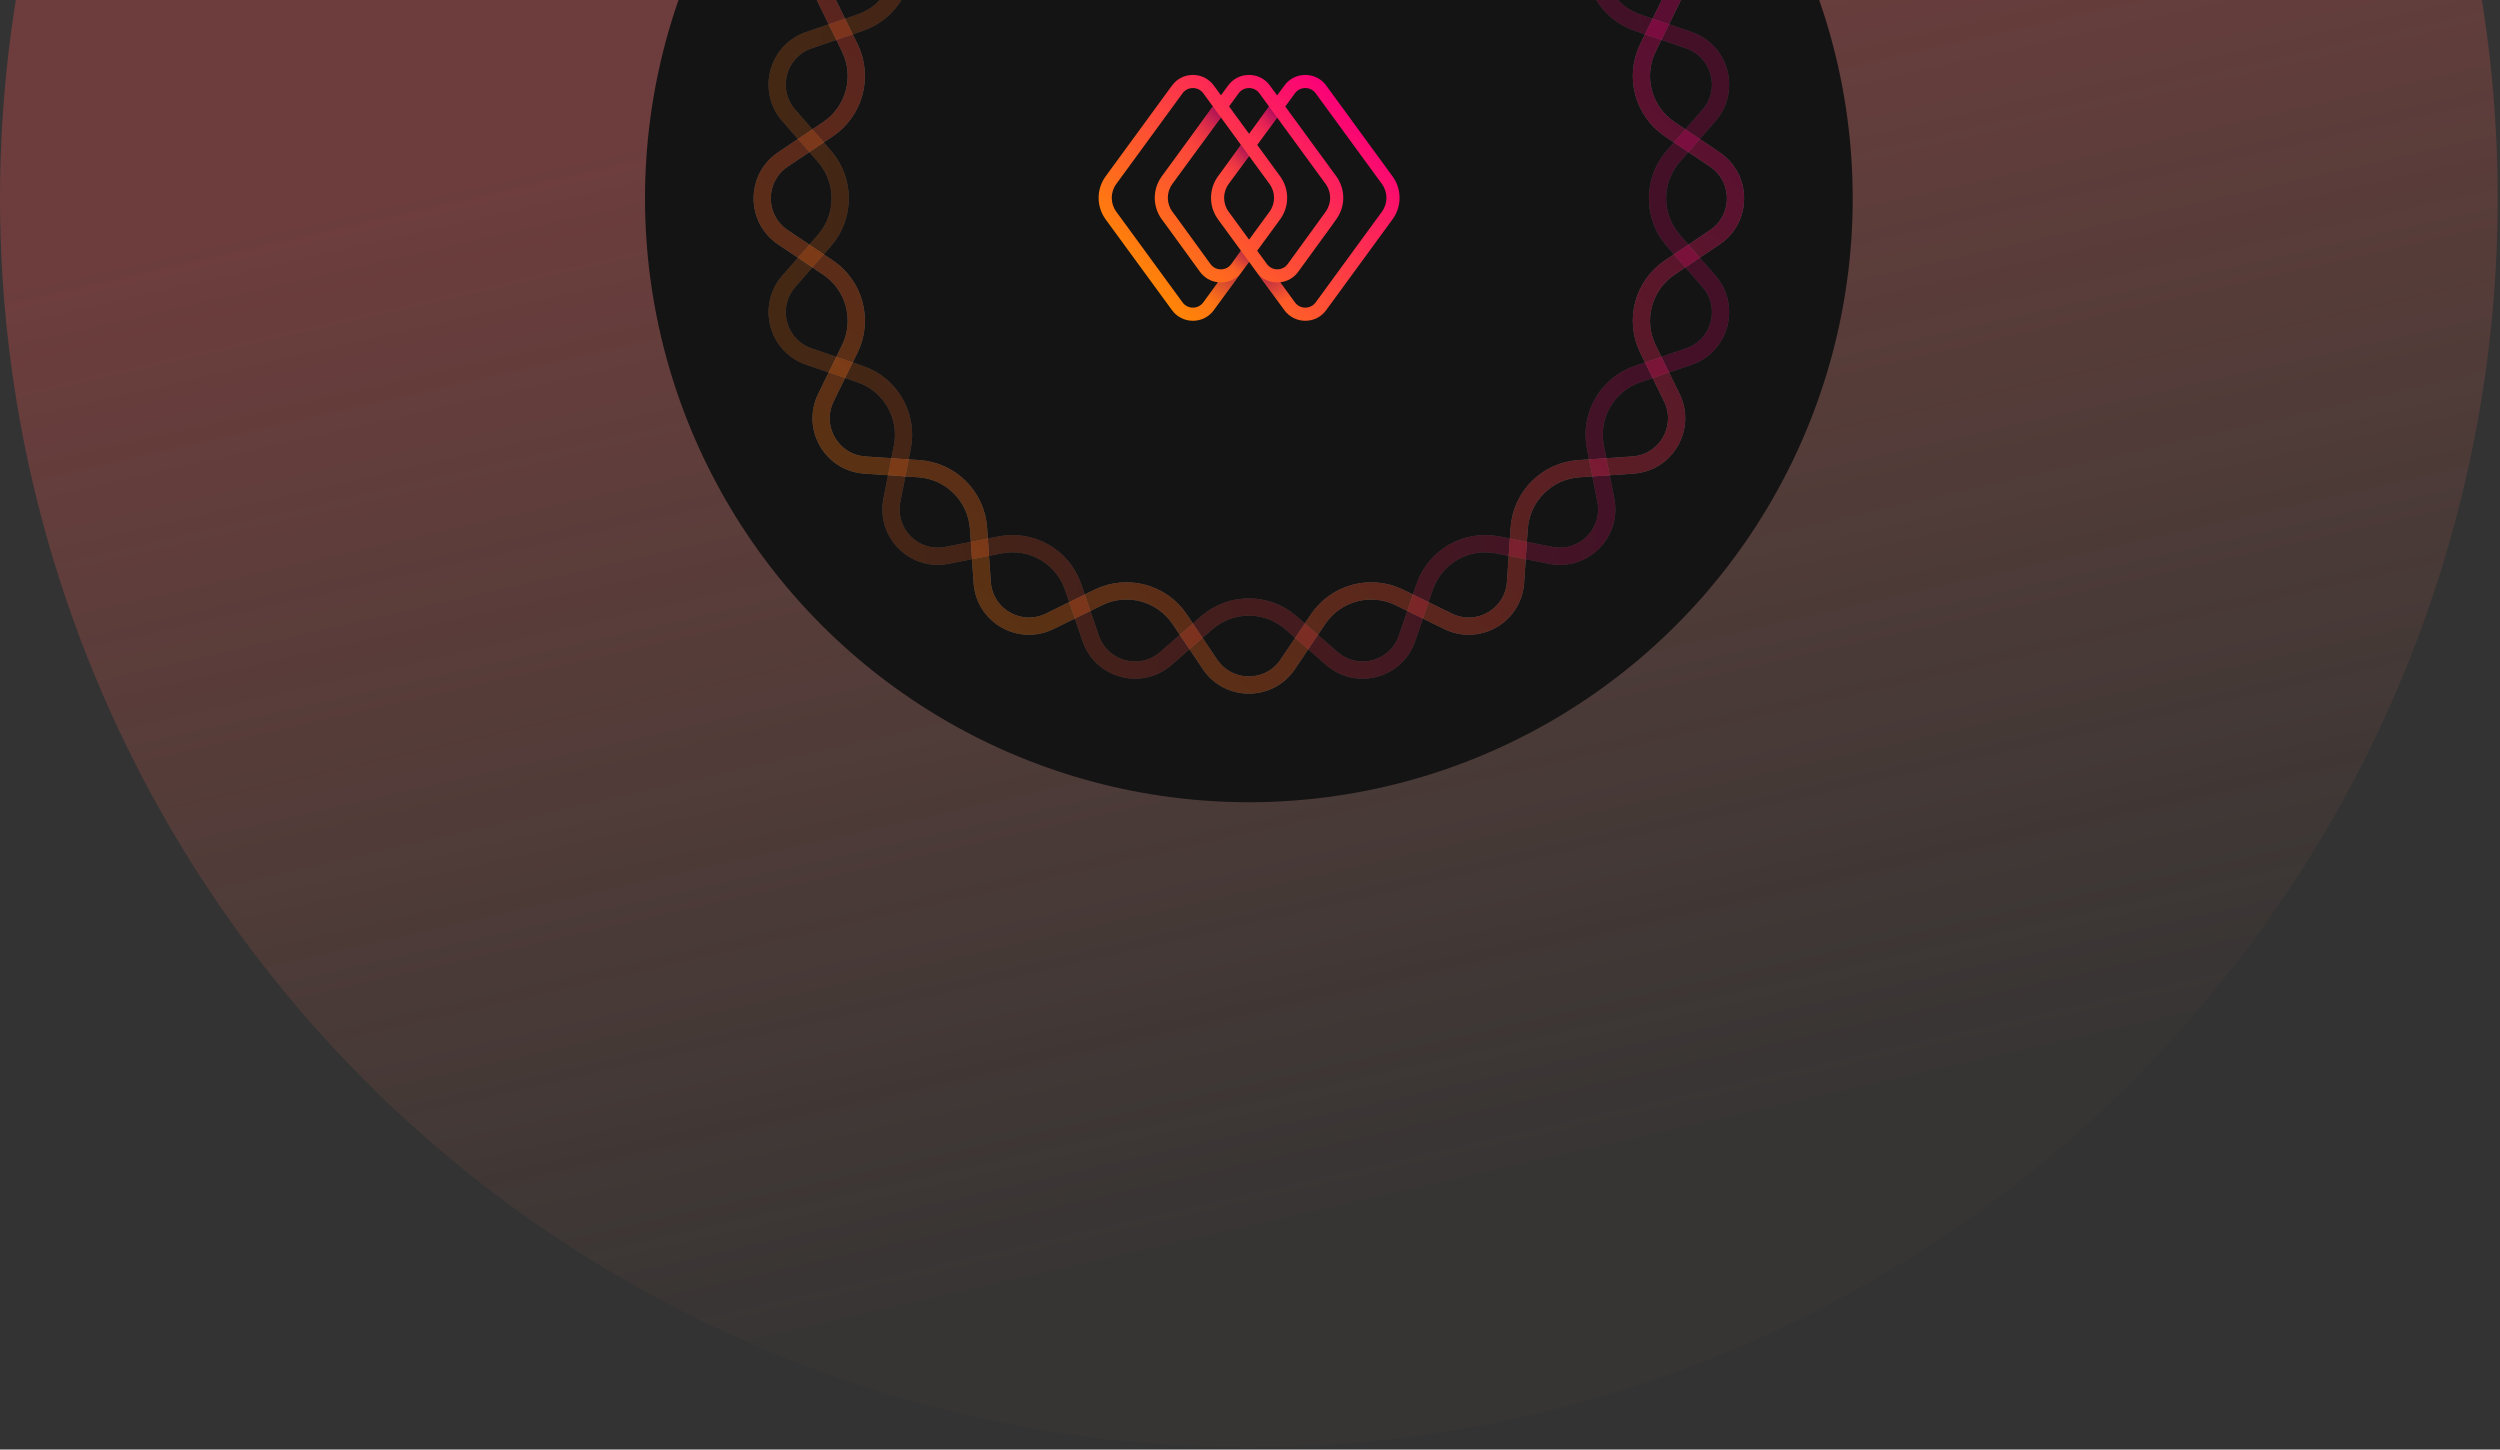 <svg width="614" height="356" viewBox="0 0 614 356" fill="none" xmlns="http://www.w3.org/2000/svg">
<rect x="0" y="0" width="614" height="356" fill="#333333" stroke="none"/>
<circle cx="306.72" cy="48.72" r="306.72" fill="url(#paint0_linear)"/>
<circle cx="306.721" cy="48.72" r="148.307" fill="#151414"/>
<g opacity="0.3">
<path d="M297.159 -65.704C301.722 -72.499 311.718 -72.499 316.281 -65.704L323.699 -54.658C328.09 -48.12 336.634 -45.831 343.705 -49.297L355.653 -55.155C363.002 -58.758 371.659 -53.76 372.213 -45.594L373.114 -32.318C373.647 -24.461 379.902 -18.206 387.759 -17.673L401.035 -16.772C409.201 -16.218 414.199 -7.561 410.596 -0.212L404.738 11.736C401.271 18.806 403.561 27.351 410.098 31.741L421.145 39.159C427.94 43.722 427.94 53.718 421.145 58.281L410.098 65.7C403.561 70.09 401.271 78.634 404.738 85.705L410.596 97.653C414.199 105.002 409.201 113.659 401.035 114.213L387.759 115.114C379.902 115.647 373.647 121.902 373.114 129.759L372.213 143.035C371.659 151.201 363.002 156.199 355.653 152.596L343.705 146.738C336.634 143.271 328.09 145.561 323.699 152.098L316.281 163.145C311.718 169.94 301.722 169.94 297.159 163.145L289.741 152.098C285.351 145.561 276.806 143.271 269.736 146.738L257.788 152.596C250.439 156.199 241.782 151.201 241.228 143.035L240.327 129.759C239.794 121.902 233.539 115.647 225.682 115.114L212.406 114.213C204.24 113.659 199.242 105.002 202.845 97.653L208.703 85.705C212.17 78.634 209.88 70.09 203.342 65.7L192.296 58.281C185.5 53.718 185.5 43.722 192.296 39.159L203.342 31.741C209.88 27.351 212.17 18.806 208.703 11.736L202.845 -0.212C199.242 -7.561 204.24 -16.218 212.406 -16.772L225.682 -17.673C233.539 -18.206 239.794 -24.461 240.327 -32.318L241.228 -45.594C241.782 -53.76 250.439 -58.758 257.788 -55.155L269.736 -49.297C276.806 -45.831 285.351 -48.12 289.741 -54.658L297.159 -65.704Z" stroke="white" stroke-width="4.231"/>
<path d="M297.159 -65.704C301.722 -72.499 311.718 -72.499 316.281 -65.704L323.699 -54.658C328.09 -48.12 336.634 -45.831 343.705 -49.297L355.653 -55.155C363.002 -58.758 371.659 -53.76 372.213 -45.594L373.114 -32.318C373.647 -24.461 379.902 -18.206 387.759 -17.673L401.035 -16.772C409.201 -16.218 414.199 -7.561 410.596 -0.212L404.738 11.736C401.271 18.806 403.561 27.351 410.098 31.741L421.145 39.159C427.94 43.722 427.94 53.718 421.145 58.281L410.098 65.7C403.561 70.09 401.271 78.634 404.738 85.705L410.596 97.653C414.199 105.002 409.201 113.659 401.035 114.213L387.759 115.114C379.902 115.647 373.647 121.902 373.114 129.759L372.213 143.035C371.659 151.201 363.002 156.199 355.653 152.596L343.705 146.738C336.634 143.271 328.09 145.561 323.699 152.098L316.281 163.145C311.718 169.94 301.722 169.94 297.159 163.145L289.741 152.098C285.351 145.561 276.806 143.271 269.736 146.738L257.788 152.596C250.439 156.199 241.782 151.201 241.228 143.035L240.327 129.759C239.794 121.902 233.539 115.647 225.682 115.114L212.406 114.213C204.24 113.659 199.242 105.002 202.845 97.653L208.703 85.705C212.17 78.634 209.88 70.09 203.342 65.7L192.296 58.281C185.5 53.718 185.5 43.722 192.296 39.159L203.342 31.741C209.88 27.351 212.17 18.806 208.703 11.736L202.845 -0.212C199.242 -7.561 204.24 -16.218 212.406 -16.772L225.682 -17.673C233.539 -18.206 239.794 -24.461 240.327 -32.318L241.228 -45.594C241.782 -53.76 250.439 -58.758 257.788 -55.155L269.736 -49.297C276.806 -45.831 285.351 -48.12 289.741 -54.658L297.159 -65.704Z" stroke="url(#paint1_linear)" stroke-width="4.231"/>
</g>
<g opacity="0.2">
<path d="M380.871 -38.951C388.902 -40.529 395.97 -33.461 394.392 -25.43L391.826 -12.373C390.308 -4.646 394.731 3.015 402.182 5.564L414.772 9.87C422.517 12.519 425.104 22.174 419.721 28.34L410.971 38.365C405.792 44.297 405.792 53.143 410.971 59.076L419.721 69.1C425.104 75.267 422.517 84.922 414.772 87.571L402.182 91.877C394.731 94.426 390.308 102.087 391.826 109.814L394.392 122.87C395.97 130.902 388.902 137.97 380.871 136.392L367.814 133.826C360.087 132.307 352.426 136.73 349.878 144.181L345.571 156.772C342.923 164.516 333.267 167.103 327.101 161.721L317.077 152.97C311.144 147.792 302.298 147.792 296.365 152.97L286.341 161.721C280.175 167.103 270.519 164.516 267.87 156.772L263.564 144.181C261.016 136.73 253.355 132.307 245.628 133.826L232.571 136.392C224.54 137.97 217.471 130.902 219.05 122.87L221.616 109.814C223.134 102.087 218.711 94.426 211.26 91.877L198.67 87.571C190.925 84.922 188.338 75.267 193.721 69.1L202.471 59.076C207.65 53.144 207.65 44.297 202.471 38.365L193.721 28.34C188.338 22.174 190.925 12.519 198.67 9.87L211.26 5.564C218.711 3.015 223.134 -4.646 221.616 -12.373L219.05 -25.429C217.471 -33.461 224.54 -40.529 232.571 -38.951L245.628 -36.385C253.355 -34.866 261.016 -39.289 263.564 -46.74L267.87 -59.331C270.519 -67.075 280.175 -69.663 286.341 -64.28L296.365 -55.53C302.298 -50.351 311.144 -50.351 317.077 -55.53L327.101 -64.28C333.267 -69.663 342.923 -67.075 345.571 -59.331L349.878 -46.74C352.426 -39.289 360.087 -34.866 367.814 -36.385L380.871 -38.951Z" stroke="white" stroke-width="4.231"/>
<path d="M380.871 -38.951C388.902 -40.529 395.97 -33.461 394.392 -25.43L391.826 -12.373C390.308 -4.646 394.731 3.015 402.182 5.564L414.772 9.87C422.517 12.519 425.104 22.174 419.721 28.34L410.971 38.365C405.792 44.297 405.792 53.143 410.971 59.076L419.721 69.1C425.104 75.267 422.517 84.922 414.772 87.571L402.182 91.877C394.731 94.426 390.308 102.087 391.826 109.814L394.392 122.87C395.97 130.902 388.902 137.97 380.871 136.392L367.814 133.826C360.087 132.307 352.426 136.73 349.878 144.181L345.571 156.772C342.923 164.516 333.267 167.103 327.101 161.721L317.077 152.97C311.144 147.792 302.298 147.792 296.365 152.97L286.341 161.721C280.175 167.103 270.519 164.516 267.87 156.772L263.564 144.181C261.016 136.73 253.355 132.307 245.628 133.826L232.571 136.392C224.54 137.97 217.471 130.902 219.05 122.87L221.616 109.814C223.134 102.087 218.711 94.426 211.26 91.877L198.67 87.571C190.925 84.922 188.338 75.267 193.721 69.1L202.471 59.076C207.65 53.144 207.65 44.297 202.471 38.365L193.721 28.34C188.338 22.174 190.925 12.519 198.67 9.87L211.26 5.564C218.711 3.015 223.134 -4.646 221.616 -12.373L219.05 -25.429C217.471 -33.461 224.54 -40.529 232.571 -38.951L245.628 -36.385C253.355 -34.866 261.016 -39.289 263.564 -46.74L267.87 -59.331C270.519 -67.075 280.175 -69.663 286.341 -64.28L296.365 -55.53C302.298 -50.351 311.144 -50.351 317.077 -55.53L327.101 -64.28C333.267 -69.663 342.923 -67.075 345.571 -59.331L349.878 -46.74C352.426 -39.289 360.087 -34.866 367.814 -36.385L380.871 -38.951Z" stroke="url(#paint2_linear)" stroke-width="4.231"/>
</g>
<path d="M341.996 43.29L325.722 21.014C324.509 19.349 322.639 18.401 320.582 18.401C318.524 18.401 316.654 19.349 315.442 21.014L313.666 23.438L311.898 21.014C310.686 19.349 308.816 18.401 306.758 18.401C304.701 18.401 302.831 19.349 301.618 21.014L299.868 23.404L298.118 21.014C296.905 19.349 295.027 18.401 292.978 18.401C290.928 18.401 289.05 19.349 287.838 21.014L271.555 43.29C269.241 46.457 269.241 50.718 271.555 53.894L287.838 76.17C289.05 77.827 290.92 78.783 292.978 78.783C295.035 78.783 296.905 77.835 298.118 76.17L306.775 64.311L308.56 66.761C308.568 66.77 308.577 66.778 308.577 66.787L315.433 76.17C316.646 77.827 318.515 78.783 320.573 78.783C322.631 78.783 324.501 77.835 325.713 76.17L341.987 53.894C344.318 50.718 344.318 46.457 341.996 43.29ZM304.214 22.909C304.812 22.089 305.742 21.62 306.758 21.62C307.774 21.62 308.705 22.089 309.303 22.909L311.676 26.162L306.775 32.864L301.857 26.128L304.214 22.909ZM295.522 74.266C294.924 75.086 293.994 75.556 292.978 75.556C291.962 75.556 291.031 75.086 290.433 74.266L274.159 51.99C272.674 49.958 272.674 47.217 274.159 45.185L290.433 22.909C291.031 22.089 291.962 21.62 292.978 21.62C293.994 21.62 294.924 22.089 295.522 22.909L297.879 26.136L285.344 43.29C283.031 46.457 283.031 50.718 285.353 53.894L286.309 55.183L294.711 66.753C295.778 68.221 297.366 69.126 299.134 69.323L295.522 74.266ZM302.395 64.866C301.789 65.685 300.867 66.155 299.851 66.155C298.835 66.155 297.904 65.685 297.306 64.866L288.666 52.964H288.657L287.932 51.982C286.446 49.95 286.446 47.209 287.932 45.177L299.859 28.852L304.777 35.588L299.159 43.281C296.845 46.449 296.845 50.709 299.159 53.886L304.777 61.578L302.395 64.866ZM306.775 38.32L311.796 45.185C313.282 47.217 313.282 49.958 311.796 51.99L306.775 58.855L301.755 51.99C300.269 49.958 300.269 47.217 301.755 45.185L306.775 38.32ZM314.391 53.886C316.705 50.718 316.705 46.457 314.391 43.281L308.773 35.588L313.674 28.886L325.577 45.185C327.062 47.217 327.062 49.958 325.568 51.999L323.664 54.645L316.253 64.857C315.655 65.677 314.724 66.147 313.708 66.147C312.701 66.147 311.787 65.685 311.181 64.883L308.765 61.578L314.391 53.886ZM339.4 51.99L323.126 74.266C322.528 75.086 321.598 75.556 320.582 75.556C319.566 75.556 318.635 75.086 318.037 74.266L314.426 69.323C316.193 69.126 317.781 68.213 318.848 66.744L325.218 57.975L325.226 57.984L326.268 56.532L327.489 54.85L327.481 54.842L328.172 53.877C330.486 50.709 330.486 46.449 328.172 43.273L315.664 26.162L318.037 22.909C318.635 22.089 319.566 21.62 320.582 21.62C321.598 21.62 322.528 22.089 323.126 22.909L339.4 45.185C340.886 47.226 340.886 49.958 339.4 51.99Z" fill="url(#paint3_linear)"/>
<path opacity="0.4" d="M299.843 69.366C299.596 69.366 299.357 69.349 299.109 69.323L295.617 74.139L298.255 76L304.642 67.231C303.438 68.597 301.696 69.366 299.843 69.366Z" fill="url(#paint4_linear)"/>
<path opacity="0.4" d="M313.692 69.366C313.939 69.366 314.178 69.349 314.426 69.323L317.918 74.138L315.28 76L308.927 67.24C310.131 68.606 311.847 69.366 313.692 69.366Z" fill="url(#paint5_linear)"/>
<path opacity="0.4" d="M304.761 61.562L306.794 64.337L303.703 68.486L301.671 65.788L304.761 61.562Z" fill="url(#paint6_linear)"/>
<path opacity="0.6" d="M297.87 26.128L299.877 28.877L292.636 38.816L290.109 36.818L297.87 26.128Z" fill="url(#paint7_linear)"/>
<path opacity="0.6" d="M304.796 35.589L306.768 38.338L302.157 44.716L299.63 42.71L304.796 35.589Z" fill="url(#paint8_linear)"/>
<path opacity="0.6" d="M311.677 26.162L313.666 28.894L308.774 35.588L306.784 32.856L311.677 26.162Z" fill="url(#paint9_linear)"/>
<defs>
<linearGradient id="paint0_linear" x1="489" y1="264.5" x2="422.573" y2="-27.229" gradientUnits="userSpaceOnUse">
<stop offset="0.007" stop-color="#F47F57" stop-opacity="0.02"/>
<stop offset="1" stop-color="#FD5656" stop-opacity="0.29"/>
</linearGradient>
<linearGradient id="paint1_linear" x1="216.716" y1="157.113" x2="380.016" y2="-23.805" gradientUnits="userSpaceOnUse">
<stop stop-color="#FF8506"/>
<stop offset="0.581" stop-color="#FD3947"/>
<stop offset="1" stop-color="#FB0078"/>
</linearGradient>
<linearGradient id="paint2_linear" x1="166.433" y1="61.724" x2="409.832" y2="49.265" gradientUnits="userSpaceOnUse">
<stop stop-color="#FF8506"/>
<stop offset="0.581" stop-color="#FD3947"/>
<stop offset="1" stop-color="#FB0078"/>
</linearGradient>
<linearGradient id="paint3_linear" x1="283.462" y1="71.906" x2="330.095" y2="25.273" gradientUnits="userSpaceOnUse">
<stop stop-color="#FF8506"/>
<stop offset="0.581" stop-color="#FD3947"/>
<stop offset="1" stop-color="#FB0078"/>
</linearGradient>
<linearGradient id="paint4_linear" x1="302.622" y1="67.166" x2="297.174" y2="74.875" gradientUnits="userSpaceOnUse">
<stop stop-color="#78005B"/>
<stop offset="0.348" stop-color="#7A025A" stop-opacity="0.652"/>
<stop offset="0.51" stop-color="#820955" stop-opacity="0.49"/>
<stop offset="0.633" stop-color="#8E154E" stop-opacity="0.367"/>
<stop offset="0.737" stop-color="#A12643" stop-opacity="0.263"/>
<stop offset="0.828" stop-color="#B83C36" stop-opacity="0.172"/>
<stop offset="0.911" stop-color="#D65725" stop-opacity="0.089"/>
<stop offset="0.986" stop-color="#F87711" stop-opacity="0.014"/>
<stop offset="1" stop-color="#FF7E0D" stop-opacity="0"/>
</linearGradient>
<linearGradient id="paint5_linear" x1="315.93" y1="74.301" x2="310.803" y2="66.927" gradientUnits="userSpaceOnUse">
<stop stop-color="#FF7E0D" stop-opacity="0"/>
<stop offset="0.009" stop-color="#F97811" stop-opacity="0.013"/>
<stop offset="0.065" stop-color="#D65825" stop-opacity="0.089"/>
<stop offset="0.127" stop-color="#B93D36" stop-opacity="0.173"/>
<stop offset="0.195" stop-color="#A12643" stop-opacity="0.266"/>
<stop offset="0.272" stop-color="#8F154E" stop-opacity="0.371"/>
<stop offset="0.363" stop-color="#820955" stop-opacity="0.495"/>
<stop offset="0.482" stop-color="#7A025A" stop-opacity="0.657"/>
<stop offset="0.734" stop-color="#78005B"/>
</linearGradient>
<linearGradient id="paint6_linear" x1="302.8" y1="67.126" x2="306.946" y2="61.163" gradientUnits="userSpaceOnUse">
<stop stop-color="#FF7E0D" stop-opacity="0"/>
<stop offset="0.013" stop-color="#F97910" stop-opacity="0.019"/>
<stop offset="0.114" stop-color="#D25427" stop-opacity="0.166"/>
<stop offset="0.219" stop-color="#B1363A" stop-opacity="0.318"/>
<stop offset="0.326" stop-color="#981E48" stop-opacity="0.473"/>
<stop offset="0.438" stop-color="#860D53" stop-opacity="0.634"/>
<stop offset="0.555" stop-color="#7B0359" stop-opacity="0.805"/>
<stop offset="0.69" stop-color="#78005B"/>
</linearGradient>
<linearGradient id="paint7_linear" x1="290.511" y1="37.218" x2="299.736" y2="27.992" gradientUnits="userSpaceOnUse">
<stop stop-color="#FF4630" stop-opacity="0"/>
<stop offset="0.572" stop-color="#B31F48" stop-opacity="0.572"/>
<stop offset="1" stop-color="#78005B"/>
</linearGradient>
<linearGradient id="paint8_linear" x1="300.269" y1="43.355" x2="306.414" y2="37.21" gradientUnits="userSpaceOnUse">
<stop stop-color="#FF4630" stop-opacity="0"/>
<stop offset="0.572" stop-color="#B31F48" stop-opacity="0.572"/>
<stop offset="1" stop-color="#78005B"/>
</linearGradient>
<linearGradient id="paint9_linear" x1="307.145" y1="33.954" x2="313.311" y2="27.789" gradientUnits="userSpaceOnUse">
<stop stop-color="#FF4630" stop-opacity="0"/>
<stop offset="0.572" stop-color="#B31F48" stop-opacity="0.572"/>
<stop offset="1" stop-color="#78005B"/>
</linearGradient>
</defs>
</svg>
